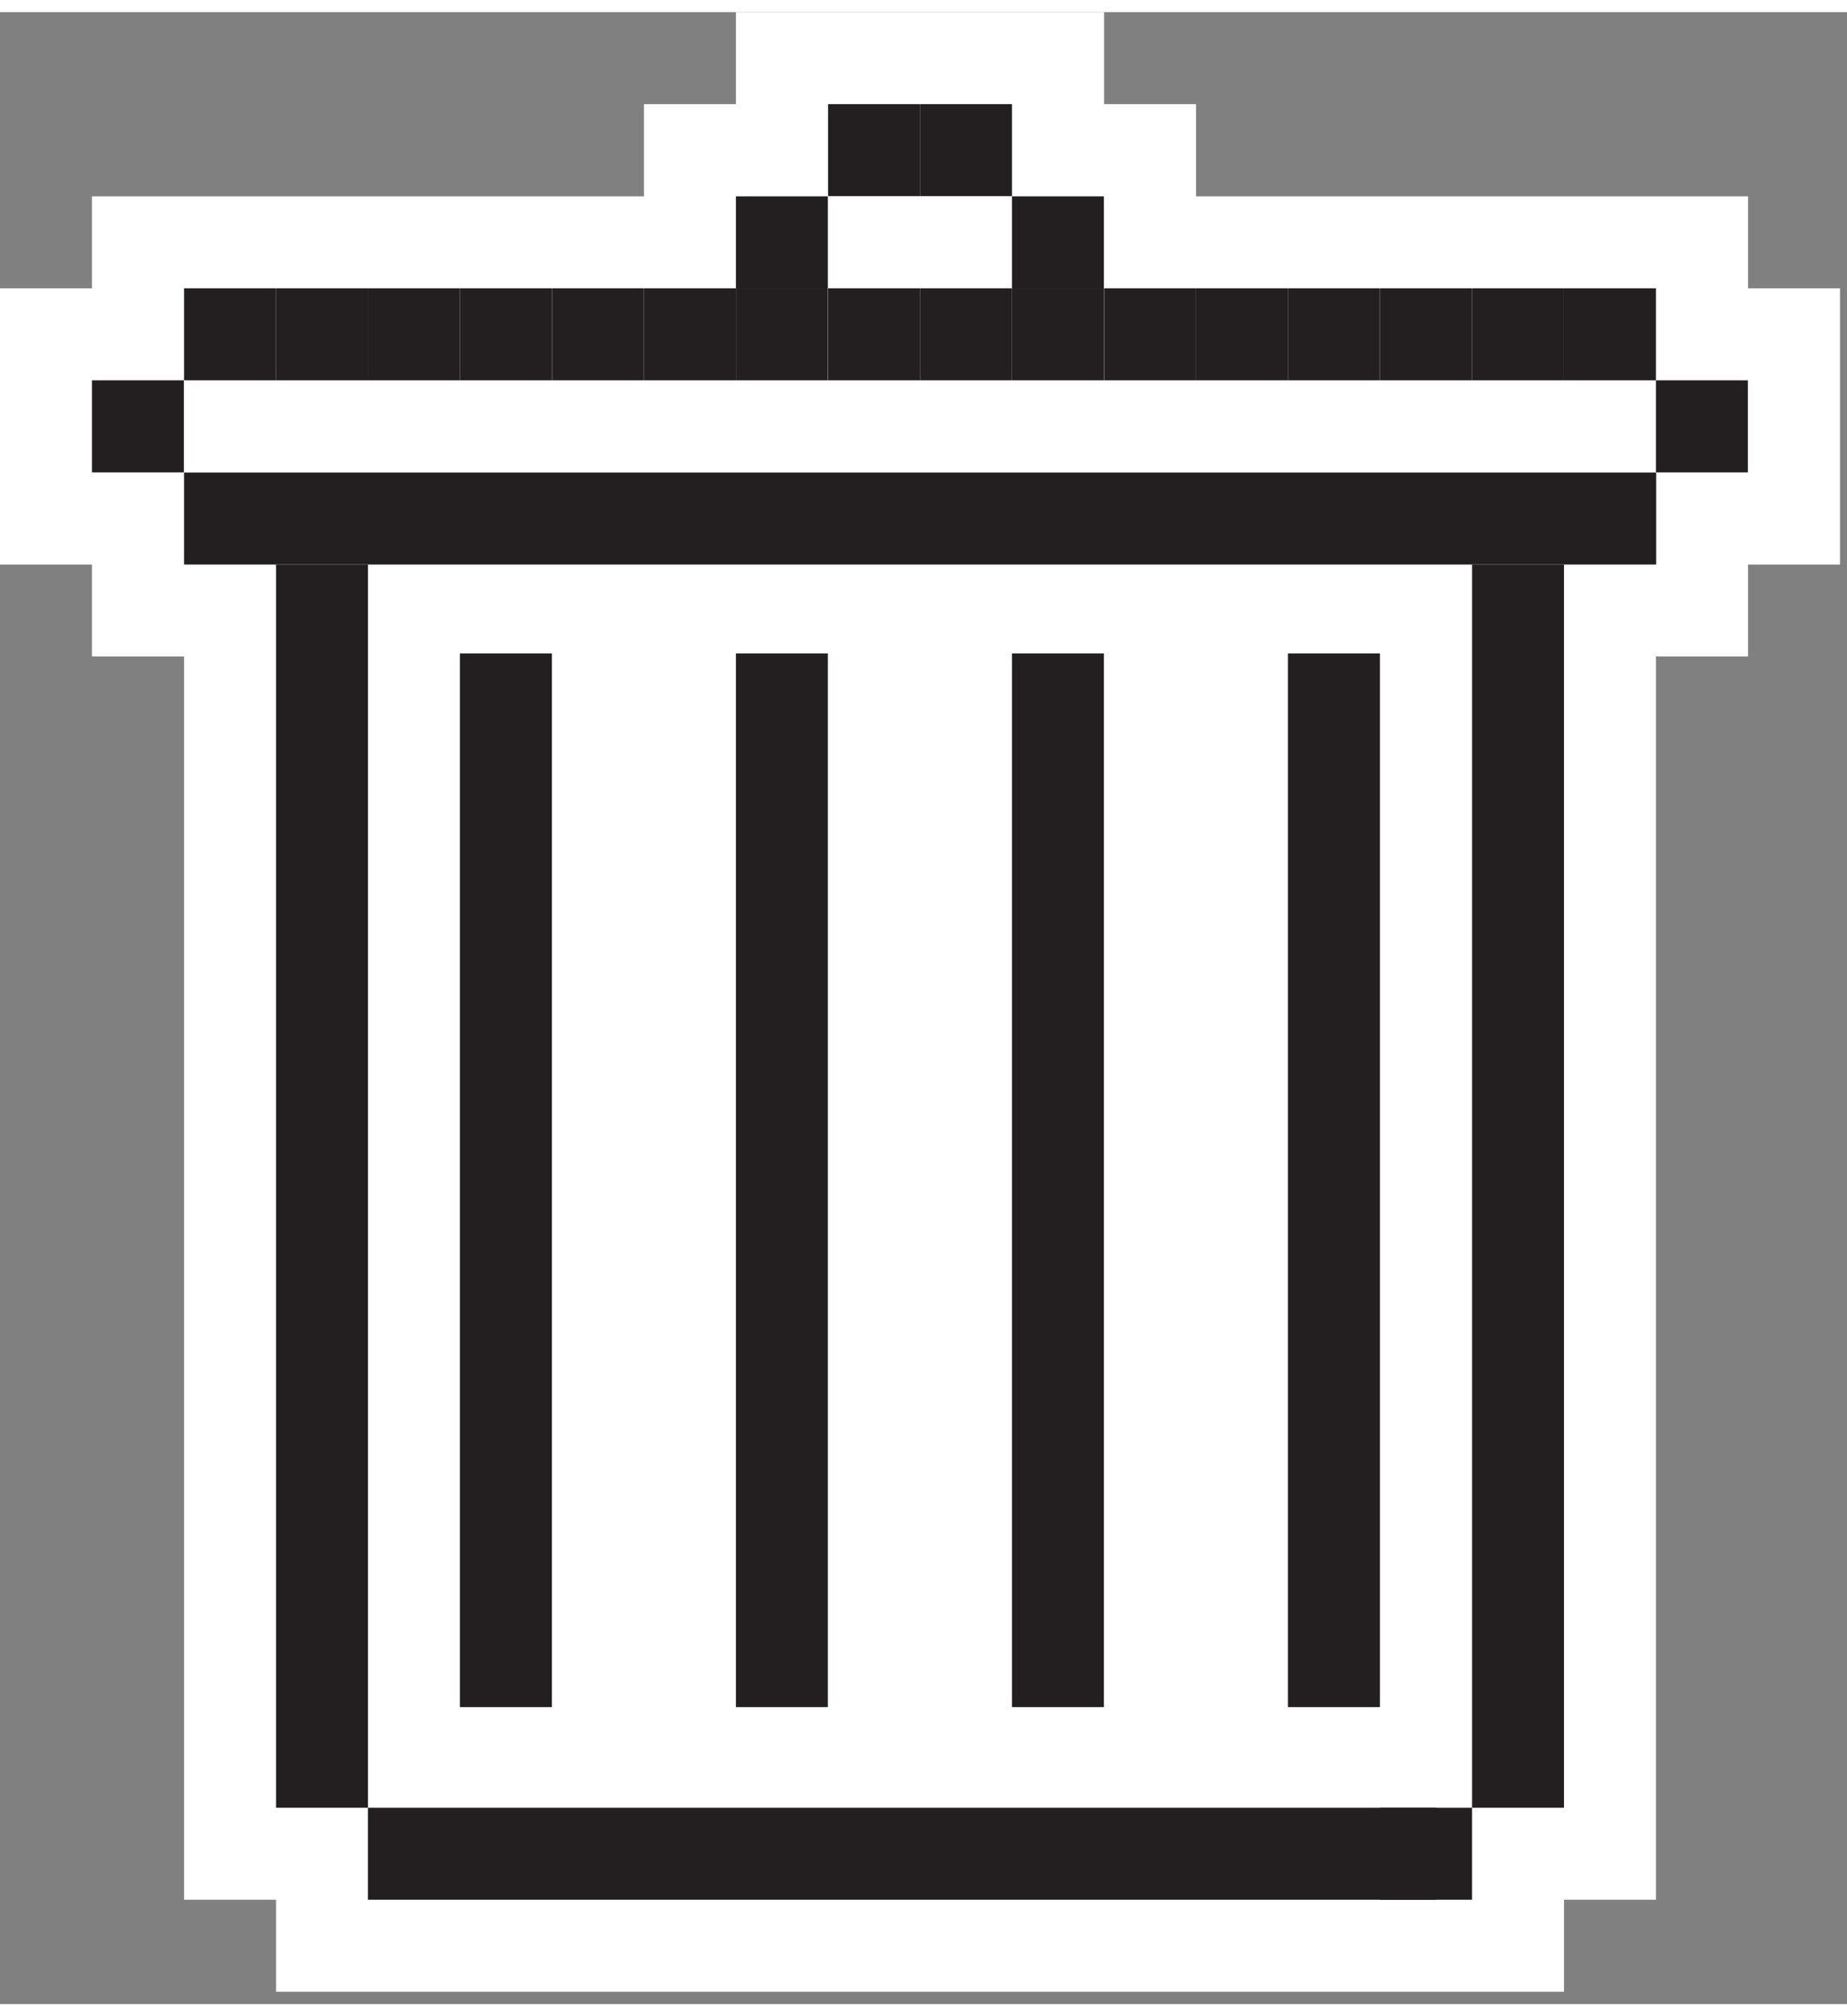 <svg id="TrIcon" width="55" height="60" viewBox="0 0 90 97" fill="none"
    xmlns="http://www.w3.org/2000/svg">
    <rect x="0" y="0" width="90" height="97" fill="#808080" stroke="none"/>
    <g clip-path="url(#clip0_25_3363)">
        <path
            d="M85.18 13.45V8.97H80.69H76.21H71.73H67.25H62.76H58.28V4.48H53.8V0H49.31H44.83H40.35H35.86V4.48H31.38V8.97H26.9H22.41H17.93H13.45H8.97H4.48V13.45H0V17.93V22.42V26.9H4.48V31.38H8.97V87.44V91.92H13.45V96.4H17.93H67.25H69.98H71.73H76.21V91.92H80.69V87.44V31.38H85.18V26.9H89.66V22.42V17.93V13.45H85.18Z"
            fill="white" />
        <path d="M8.96 17.93H4.48V22.41H8.96V17.93Z" fill="#231F20" />
        <path d="M69.98 87.44H17.93V91.92H69.98V87.44Z" fill="#231F20" />
        <path d="M71.73 87.44H67.25V91.92H71.73V87.44Z" fill="#231F20" />
        <path d="M17.93 26.9H13.45V87.44H17.93V26.9Z" fill="#231F20" />
        <path d="M26.89 31.23H22.41V82.54H26.89V31.23Z" fill="#231F20" />
        <path d="M67.24 31.23H62.76V82.54H67.24V31.23Z" fill="#231F20" />
        <path d="M40.34 31.23H35.86V82.54H40.34V31.23Z" fill="#231F20" />
        <path d="M53.79 31.23H49.31V82.54H53.79V31.23Z" fill="#231F20" />
        <path d="M76.21 26.9H71.73V87.44H76.21V26.9Z" fill="#231F20" />
        <path d="M40.34 8.97H35.86V13.45H40.34V8.97Z" fill="#231F20" />
        <path d="M53.79 8.97H49.31V13.45H53.79V8.97Z" fill="#231F20" />
        <path d="M44.83 4.48H40.35V8.96H44.83V4.48Z" fill="#231F20" />
        <path d="M49.31 4.48H44.83V8.96H49.31V4.48Z" fill="#231F20" />
        <path d="M85.17 17.93H80.69V22.41H85.17V17.93Z" fill="#231F20" />
        <path d="M80.7 22.42H8.97V26.9H80.7V22.42Z" fill="#231F20" />
        <path d="M13.45 13.45H8.97V17.93H13.45V13.45Z" fill="#231F20" />
        <path d="M17.93 13.45H13.45V17.93H17.93V13.45Z" fill="#231F20" />
        <path d="M22.41 13.45H17.93V17.93H22.41V13.45Z" fill="#231F20" />
        <path d="M26.89 13.45H22.41V17.93H26.89V13.45Z" fill="#231F20" />
        <path d="M31.38 13.45H26.9V17.93H31.38V13.45Z" fill="#231F20" />
        <path d="M35.86 13.45H31.38V17.93H35.86V13.45Z" fill="#231F20" />
        <path d="M40.34 13.45H35.86V17.93H40.34V13.45Z" fill="#231F20" />
        <path d="M44.83 13.45H40.35V17.93H44.83V13.45Z" fill="#231F20" />
        <path d="M49.31 13.45H44.83V17.93H49.31V13.45Z" fill="#231F20" />
        <path d="M53.79 13.45H49.31V17.93H53.79V13.45Z" fill="#231F20" />
        <path d="M58.28 13.45H53.8V17.93H58.28V13.45Z" fill="#231F20" />
        <path d="M62.76 13.45H58.28V17.93H62.76V13.45Z" fill="#231F20" />
        <path d="M67.24 13.45H62.76V17.93H67.24V13.45Z" fill="#231F20" />
        <path d="M71.73 13.45H67.25V17.93H71.73V13.45Z" fill="#231F20" />
        <path d="M76.21 13.45H71.73V17.93H76.21V13.45Z" fill="#231F20" />
        <path d="M80.69 13.45H76.21V17.93H80.69V13.45Z" fill="#231F20" />
    </g>
    <defs>
        <clipPath id="clip0_25_3363">
            <rect width="89.66" height="96.4" fill="white" />
        </clipPath>
    </defs>
</svg>